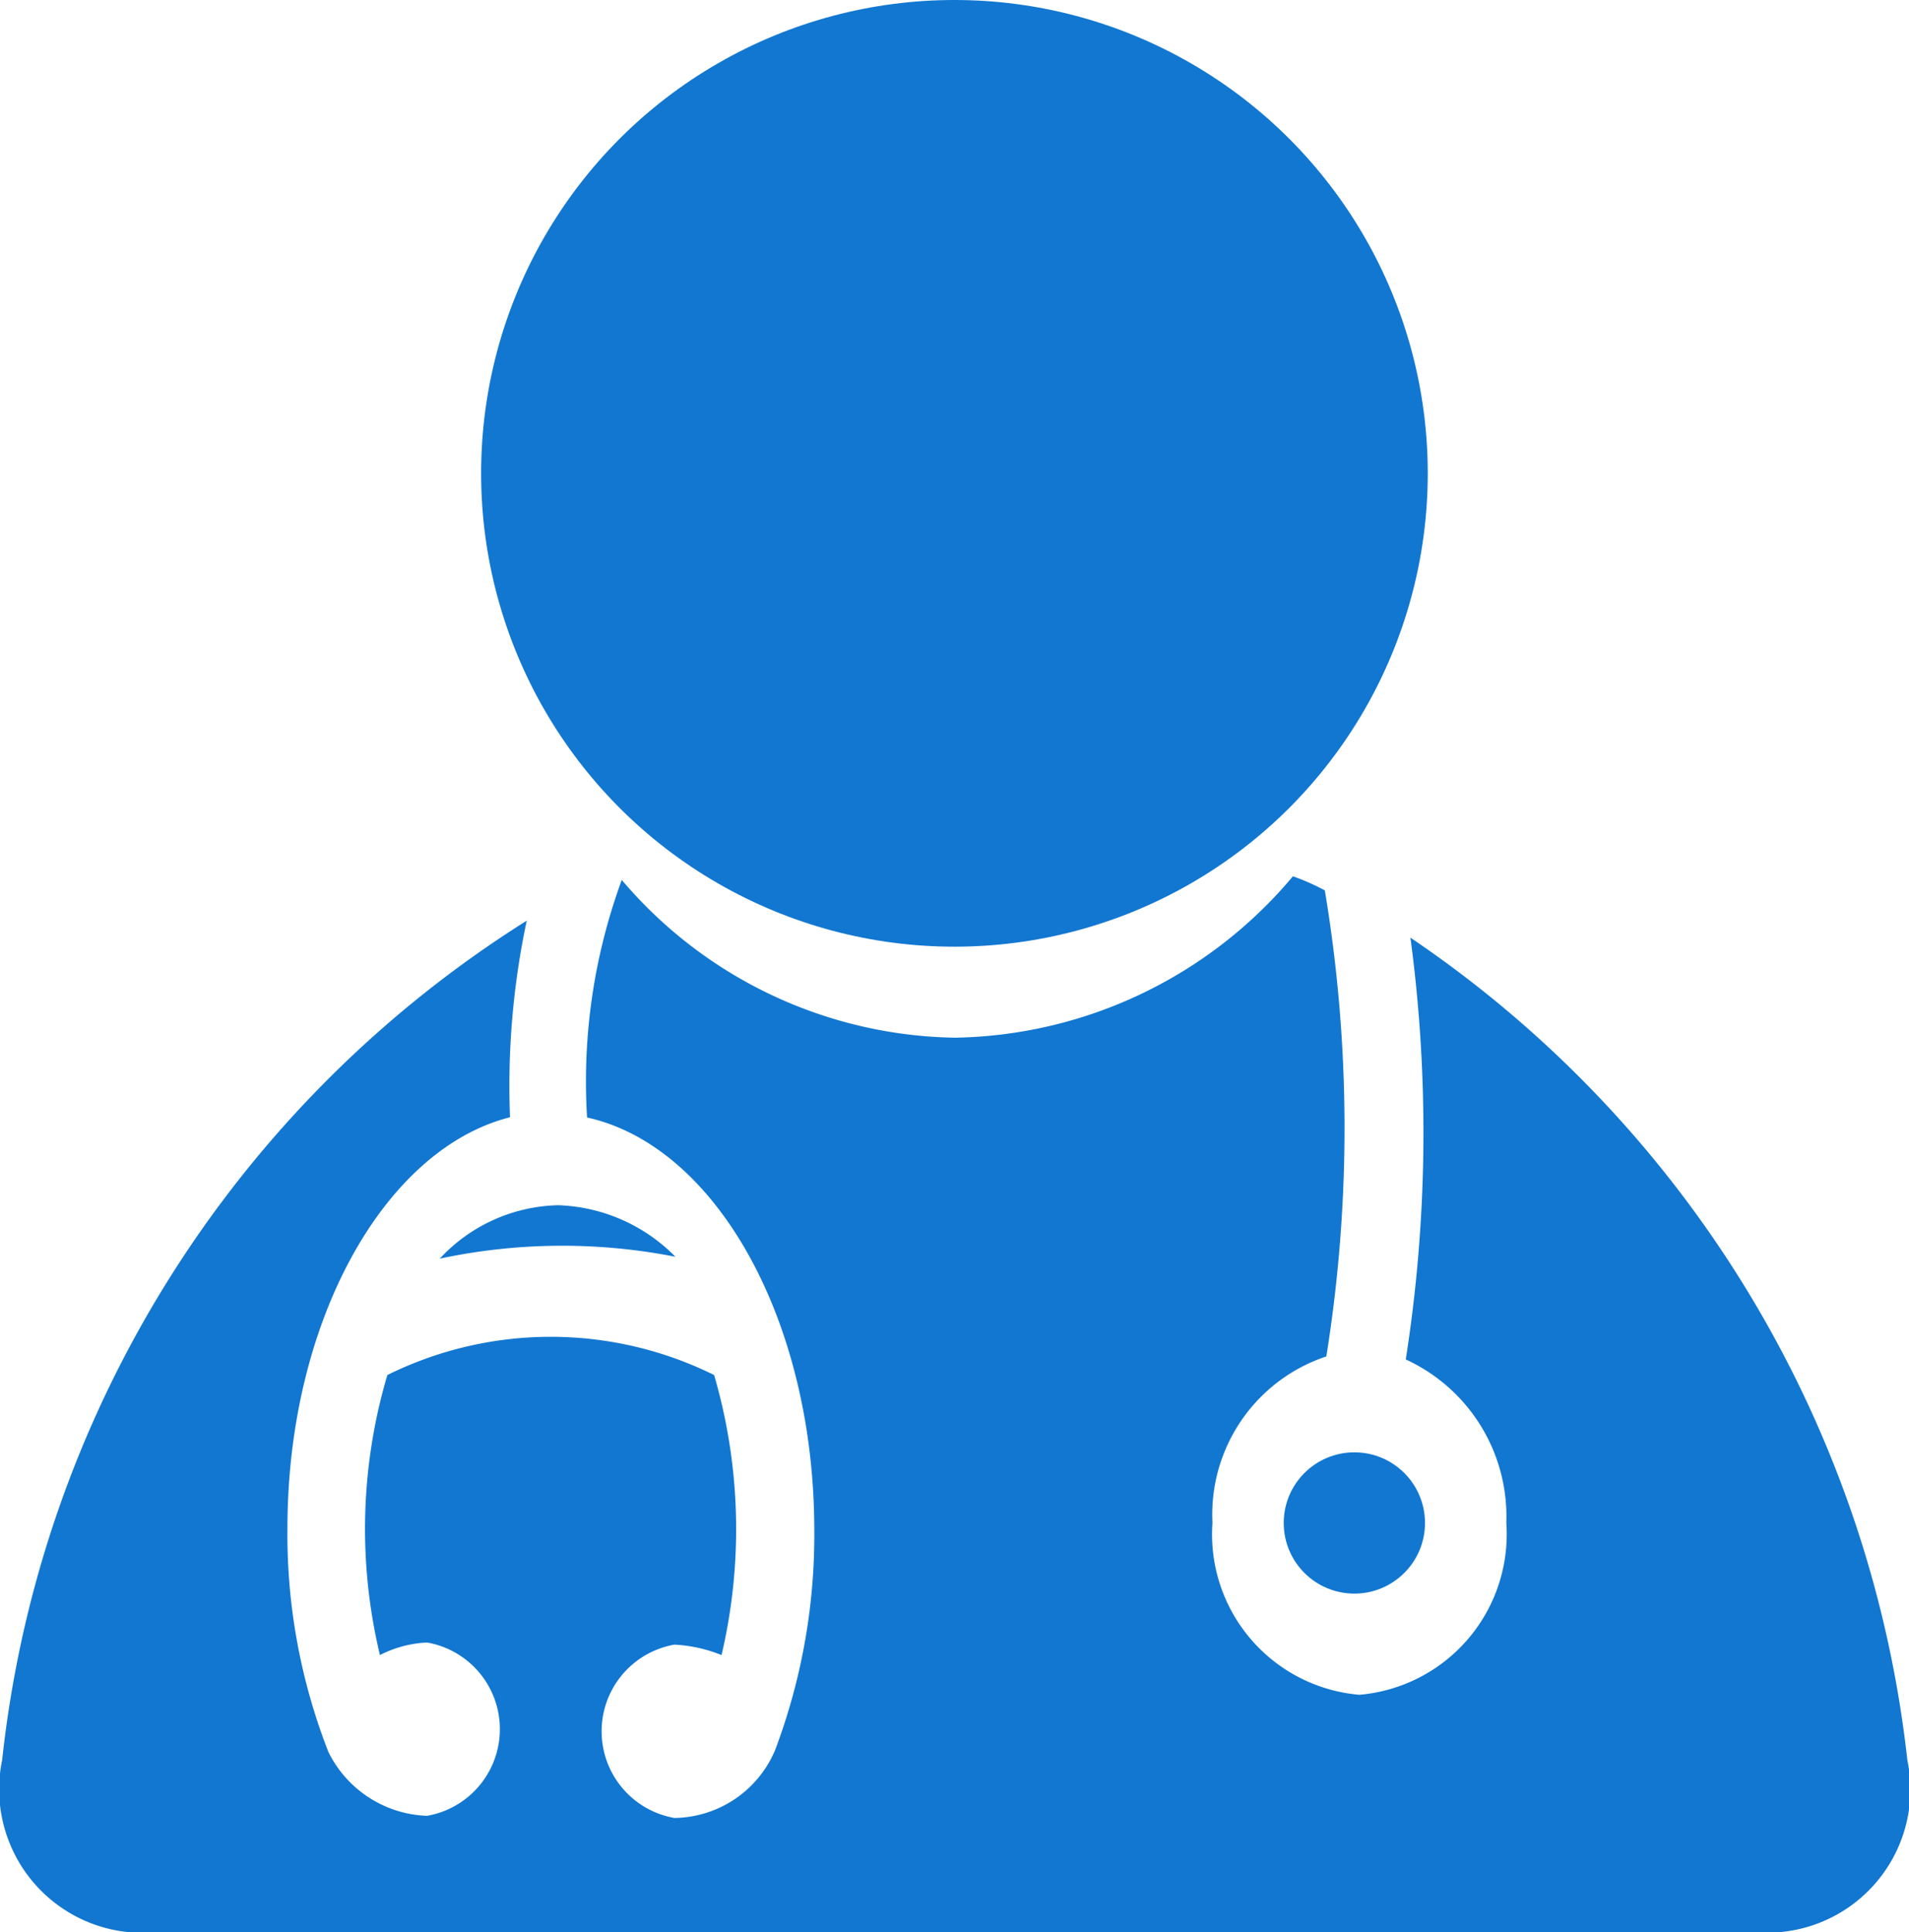 <svg xmlns="http://www.w3.org/2000/svg" id="ic_doctor_info_active" width="15.189" height="15.372" viewBox="0 0 15.189 15.372">
    <defs>
        <style>
            .cls-1{fill:#1277d1}
        </style>
    </defs>
    <g id="Group_289">
        <g id="Group_288">
            <circle id="Ellipse_123" cx="3.766" cy="3.766" r="3.766" class="cls-1" transform="translate(3.828)"/>
            <circle id="Ellipse_124" cx=".562" cy=".562" r=".562" class="cls-1" transform="translate(10.214 11.555)"/>
            <path id="Path_1169" d="M116.972 297.756a1.37 1.37 0 0 0-.932-.41 1.323 1.323 0 0 0-.943.425 4.669 4.669 0 0 1 1.875-.015z" class="cls-1" transform="translate(-111.598 -287.757)"/>
            <path id="Path_1170" d="M15.176 232.181a9.105 9.105 0 0 0-3.954-6.545 11.658 11.658 0 0 1-.037 3.356 1.374 1.374 0 0 1 .8 1.3 1.282 1.282 0 0 1-1.169 1.368 1.281 1.281 0 0 1-1.169-1.368 1.325 1.325 0 0 1 .906-1.324 11.481 11.481 0 0 0-.012-3.708 1.775 1.775 0 0 0-.254-.112 3.584 3.584 0 0 1-2.689 1.284 3.548 3.548 0 0 1-2.651-1.255 4.652 4.652 0 0 0-.276 1.89c1.023.225 1.808 1.607 1.808 3.287a4.848 4.848 0 0 1-.313 1.749.882.882 0 0 1-.8.537.7.7 0 0 1 0-1.379 1.155 1.155 0 0 1 .375.083 4.381 4.381 0 0 0-.059-2.228 2.93 2.93 0 0 0-2.6 0 4.308 4.308 0 0 0-.059 2.228.91.91 0 0 1 .375-.1.7.7 0 0 1 0 1.379.911.911 0 0 1-.785-.508 4.751 4.751 0 0 1-.326-1.778c0-1.651.772-3.019 1.771-3.272a6.32 6.32 0 0 1 .133-1.564 9.034 9.034 0 0 0-4.174 6.679 1.142 1.142 0 0 0 1 1.368h13.148a1.139 1.139 0 0 0 1.011-1.367z" class="cls-1" transform="translate(0 -218.176)"/>
        </g>
    </g>
</svg>
